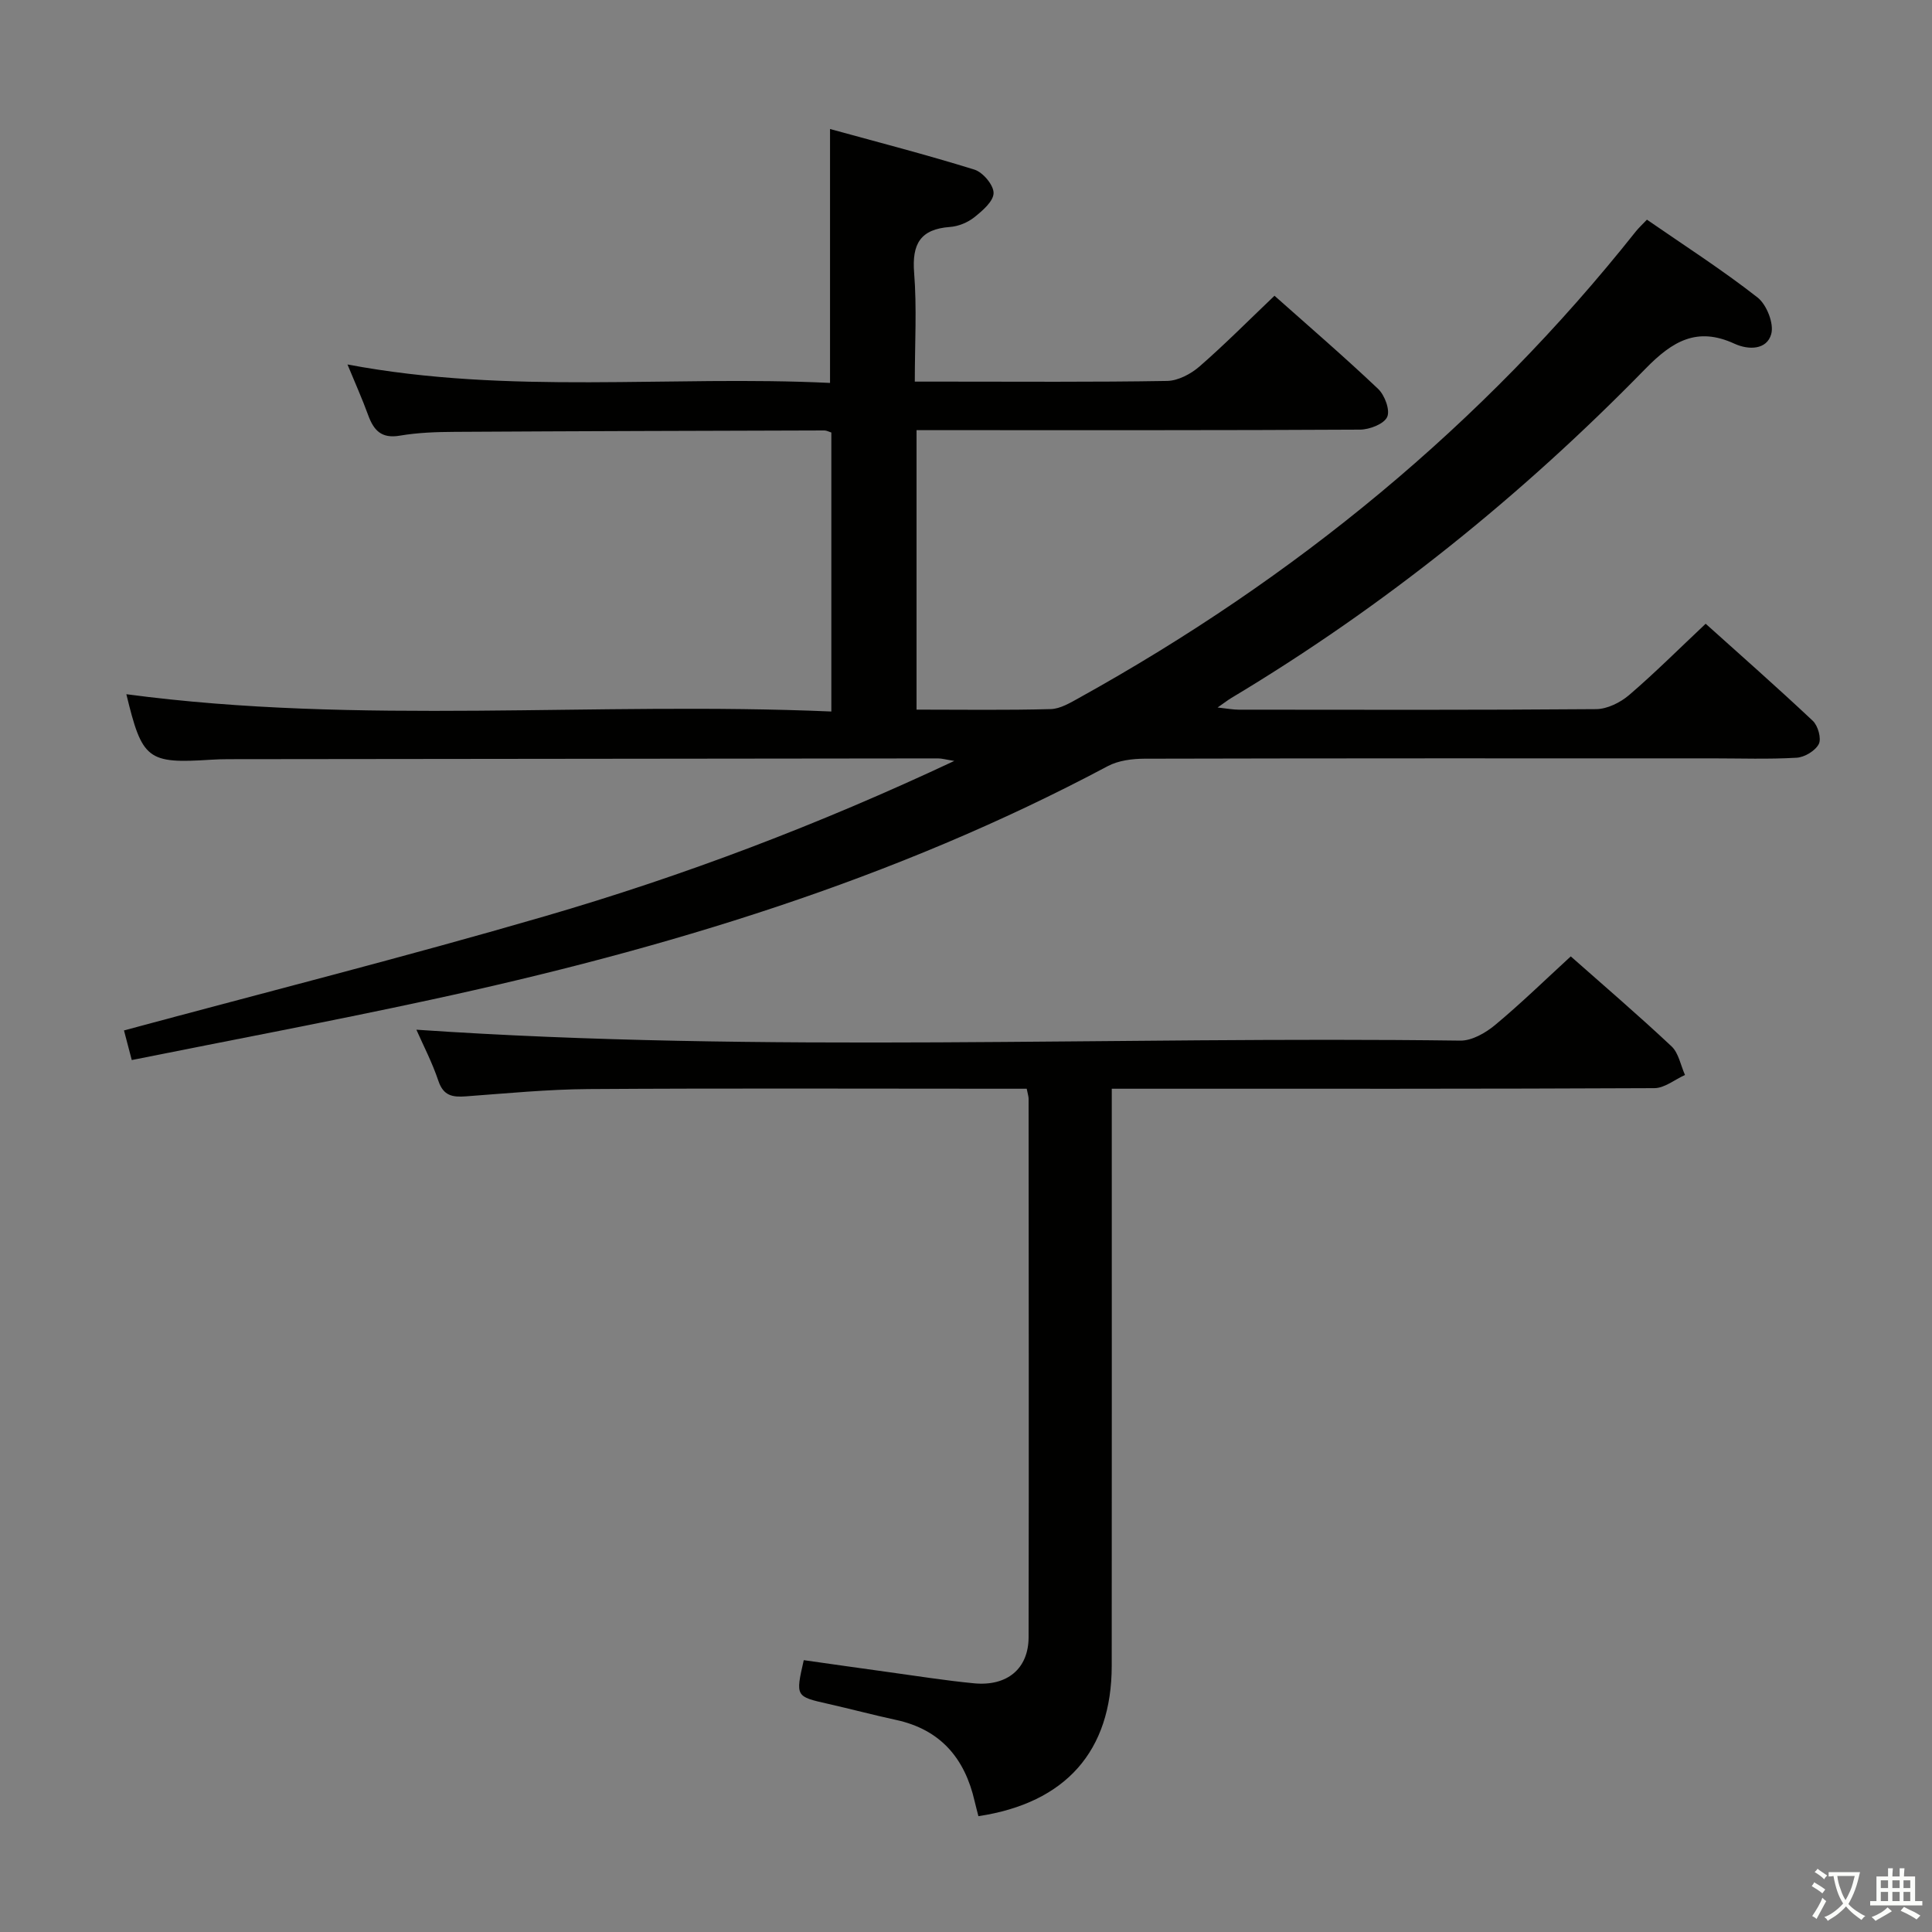 <svg enable-background="new 0 0 400 400" viewBox="0 0 400 400" xmlns="http://www.w3.org/2000/svg"><rect x="0" y="0" width="400" height="400" fill="#808080" stroke="none"/><path d="m377.9 391.2c-.2.3-.4.5-.6.8-.7-.6-1.4-1-2.2-1.5.2-.3.4-.5.5-.8.6.4 1.4.8 2.3 1.5zm-1.8 6.1c-.2-.2-.5-.4-.9-.6.4-.6.8-1.2 1.2-1.9s.7-1.3.9-1.9c.3.3.5.5.8.7-.7 1.3-1.4 2.6-2 3.7zm2.2-9c-.3.3-.5.5-.6.8-.6-.6-1.3-1.1-2-1.5.3-.3.5-.5.6-.7.6.5 1.3.9 2 1.4zm.3.2v-.9h2 4.5c-.3 1.3-.6 2.5-1 3.6s-.9 2.1-1.4 3c.4.5 1 1 1.6 1.4s1.2.8 1.9 1.1c-.3.2-.5.4-.8.8-.4-.3-1-.7-1.6-1.2s-1.2-1.1-1.6-1.6c-.5.6-1.1 1.1-1.7 1.6s-1.4.9-2.1 1.4c-.1-.3-.3-.5-.7-.8.6-.2 1.2-.5 1.9-1s1.4-1.1 2-1.8c-.5-.8-.9-1.6-1.2-2.5s-.6-2-.8-3.2c-.4.1-.7.1-1 .1zm2.5 2.7c.3 1 .7 1.7 1 2.2.3-.5.6-1.1 1-2s.6-1.9.9-3h-3.2-.4c.1.9.3 1.8.7 2.8z" fill="#fbfcfa"/><path d="m396.5 388.5v1.5 3.6h1.5v.9c-.4 0-1 0-1.7 0h-7.9c-.5 0-.9 0-1.2 0v-.9h1.3v-3.5c0-.7 0-1.2 0-1.6h2.4c0-.8 0-1.4 0-1.7h1c0 .3-.1.8-.1 1.7h1.5c0-.8 0-1.4 0-1.7h1c0 .3-.1.9-.1 1.7zm-8.2 9.2c-.2-.3-.5-.5-.8-.8.8-.3 1.4-.6 1.9-.9s1-.7 1.4-1.1c.3.3.6.5.9.8-1.6 1-2.8 1.6-3.4 2zm2.6-6.8v-1.6h-1.5v1.6zm0 2.7v-1.9h-1.5v1.9zm2.4-2.7v-1.6h-1.5v1.6zm0 2.7v-1.9h-1.5v1.9zm.2 2 .7-.8c.4.2.9.5 1.6.8s1.3.7 1.8 1c-.3.3-.5.5-.8.8-.4-.3-1.5-1-3.3-1.8zm2-4.7v-1.6h-1.4v1.6zm0 2.7v-1.9h-1.4v1.9z" fill="#fbfcfa"/><g fill="#010100"><path d="m340.98 45.48c7.76 5.36 15.59 10.39 22.89 16.1 1.9 1.48 3.46 5.44 2.84 7.6-.91 3.23-4.62 3.35-7.61 1.98-7.71-3.55-12.8-.58-18.43 5.19-25.69 26.31-54.16 49.25-85.77 68.18-.7.42-1.34.93-2.81 1.95 2.02.22 3.2.45 4.37.45 24.67.02 49.33.09 74-.11 2.3-.02 5-1.36 6.81-2.9 5.3-4.54 10.25-9.49 15.87-14.78 7.03 6.32 14.73 13.09 22.19 20.11 1.07 1.01 1.81 3.67 1.23 4.8-.73 1.4-2.95 2.74-4.6 2.83-5.81.34-11.66.13-17.49.13-39.17 0-78.33-.03-117.5.07-2.56.01-5.42.37-7.62 1.54-44.22 23.55-91.62 37.89-140.31 48.4-20.4 4.41-40.92 8.27-61.76 12.45-.67-2.57-1.2-4.59-1.61-6.13 29.28-7.9 58.35-15.26 87.13-23.64 28.72-8.36 56.68-18.96 84.78-32.16-1.77-.28-2.57-.52-3.37-.52-49 .04-98 .1-147 .16-1.17 0-2.33.04-3.5.11-13.19.85-14.27 0-17.55-13.56 48.34 6.44 96.99 1.47 145.96 3.58 0-19.65 0-38.67 0-57.76-.53-.17-.98-.43-1.44-.43-25.5.07-50.99.14-76.49.29-3.82.02-7.68.15-11.43.79-3.8.65-5.39-1.11-6.54-4.26-1.22-3.36-2.69-6.63-4.28-10.48 33.55 6.33 66.74 2.22 99.91 3.82 0-17.54 0-34.55 0-52.57 9.74 2.68 19.9 5.3 29.9 8.41 1.76.55 3.99 3.21 3.96 4.86-.03 1.72-2.32 3.67-4.01 5.02-1.37 1.08-3.29 1.87-5.03 1.99-6.12.45-7.88 3.52-7.41 9.47.58 7.26.14 14.6.14 22.55h6.24c15.33 0 30.67.12 46-.14 2.27-.04 4.91-1.44 6.7-2.99 5.26-4.58 10.18-9.55 15.53-14.65 6.93 6.17 14.35 12.55 21.44 19.27 1.38 1.3 2.54 4.42 1.89 5.83-.67 1.46-3.65 2.61-5.63 2.62-28.67.16-57.33.11-86 .11-1.82 0-3.63 0-5.81 0v57.86c9.49 0 18.64.14 27.78-.11 1.99-.05 4.05-1.31 5.9-2.33 44.63-24.75 83.43-56.48 115.23-96.55.61-.76 1.33-1.42 2.31-2.45z"/><path d="m212.57 225.41c-1.71 0-3.49 0-5.28 0-28.49 0-56.99-.12-85.48.07-8.46.06-16.92.89-25.37 1.51-2.74.2-4.63-.1-5.67-3.19-1.3-3.87-3.21-7.53-4.56-10.61 72.04 4.92 144.12 1.31 216.13 2.26 2.41.03 5.24-1.6 7.21-3.24 5.36-4.46 10.36-9.34 15.66-14.2 6.51 5.76 13.83 12.03 20.86 18.62 1.48 1.39 1.89 3.93 2.79 5.93-2.11.95-4.22 2.72-6.34 2.73-35.33.17-70.65.12-105.98.12-1.95 0-3.9 0-6.36 0v6.52c0 37.66.02 75.32-.01 112.98-.02 17.62-9.51 28.38-27.6 31.11-.25-1-.54-2.04-.78-3.08-2.03-8.9-7.06-14.86-16.28-16.85-4.7-1.02-9.35-2.26-14.04-3.32-6.77-1.53-6.78-1.5-5.06-9.05 5.78.81 11.63 1.66 17.48 2.46 5.92.81 11.83 1.76 17.77 2.33 6.87.66 11.28-3.03 11.3-9.53.07-37.16.02-74.32 0-111.48 0-.49-.17-.97-.39-2.09z"/></g></svg>